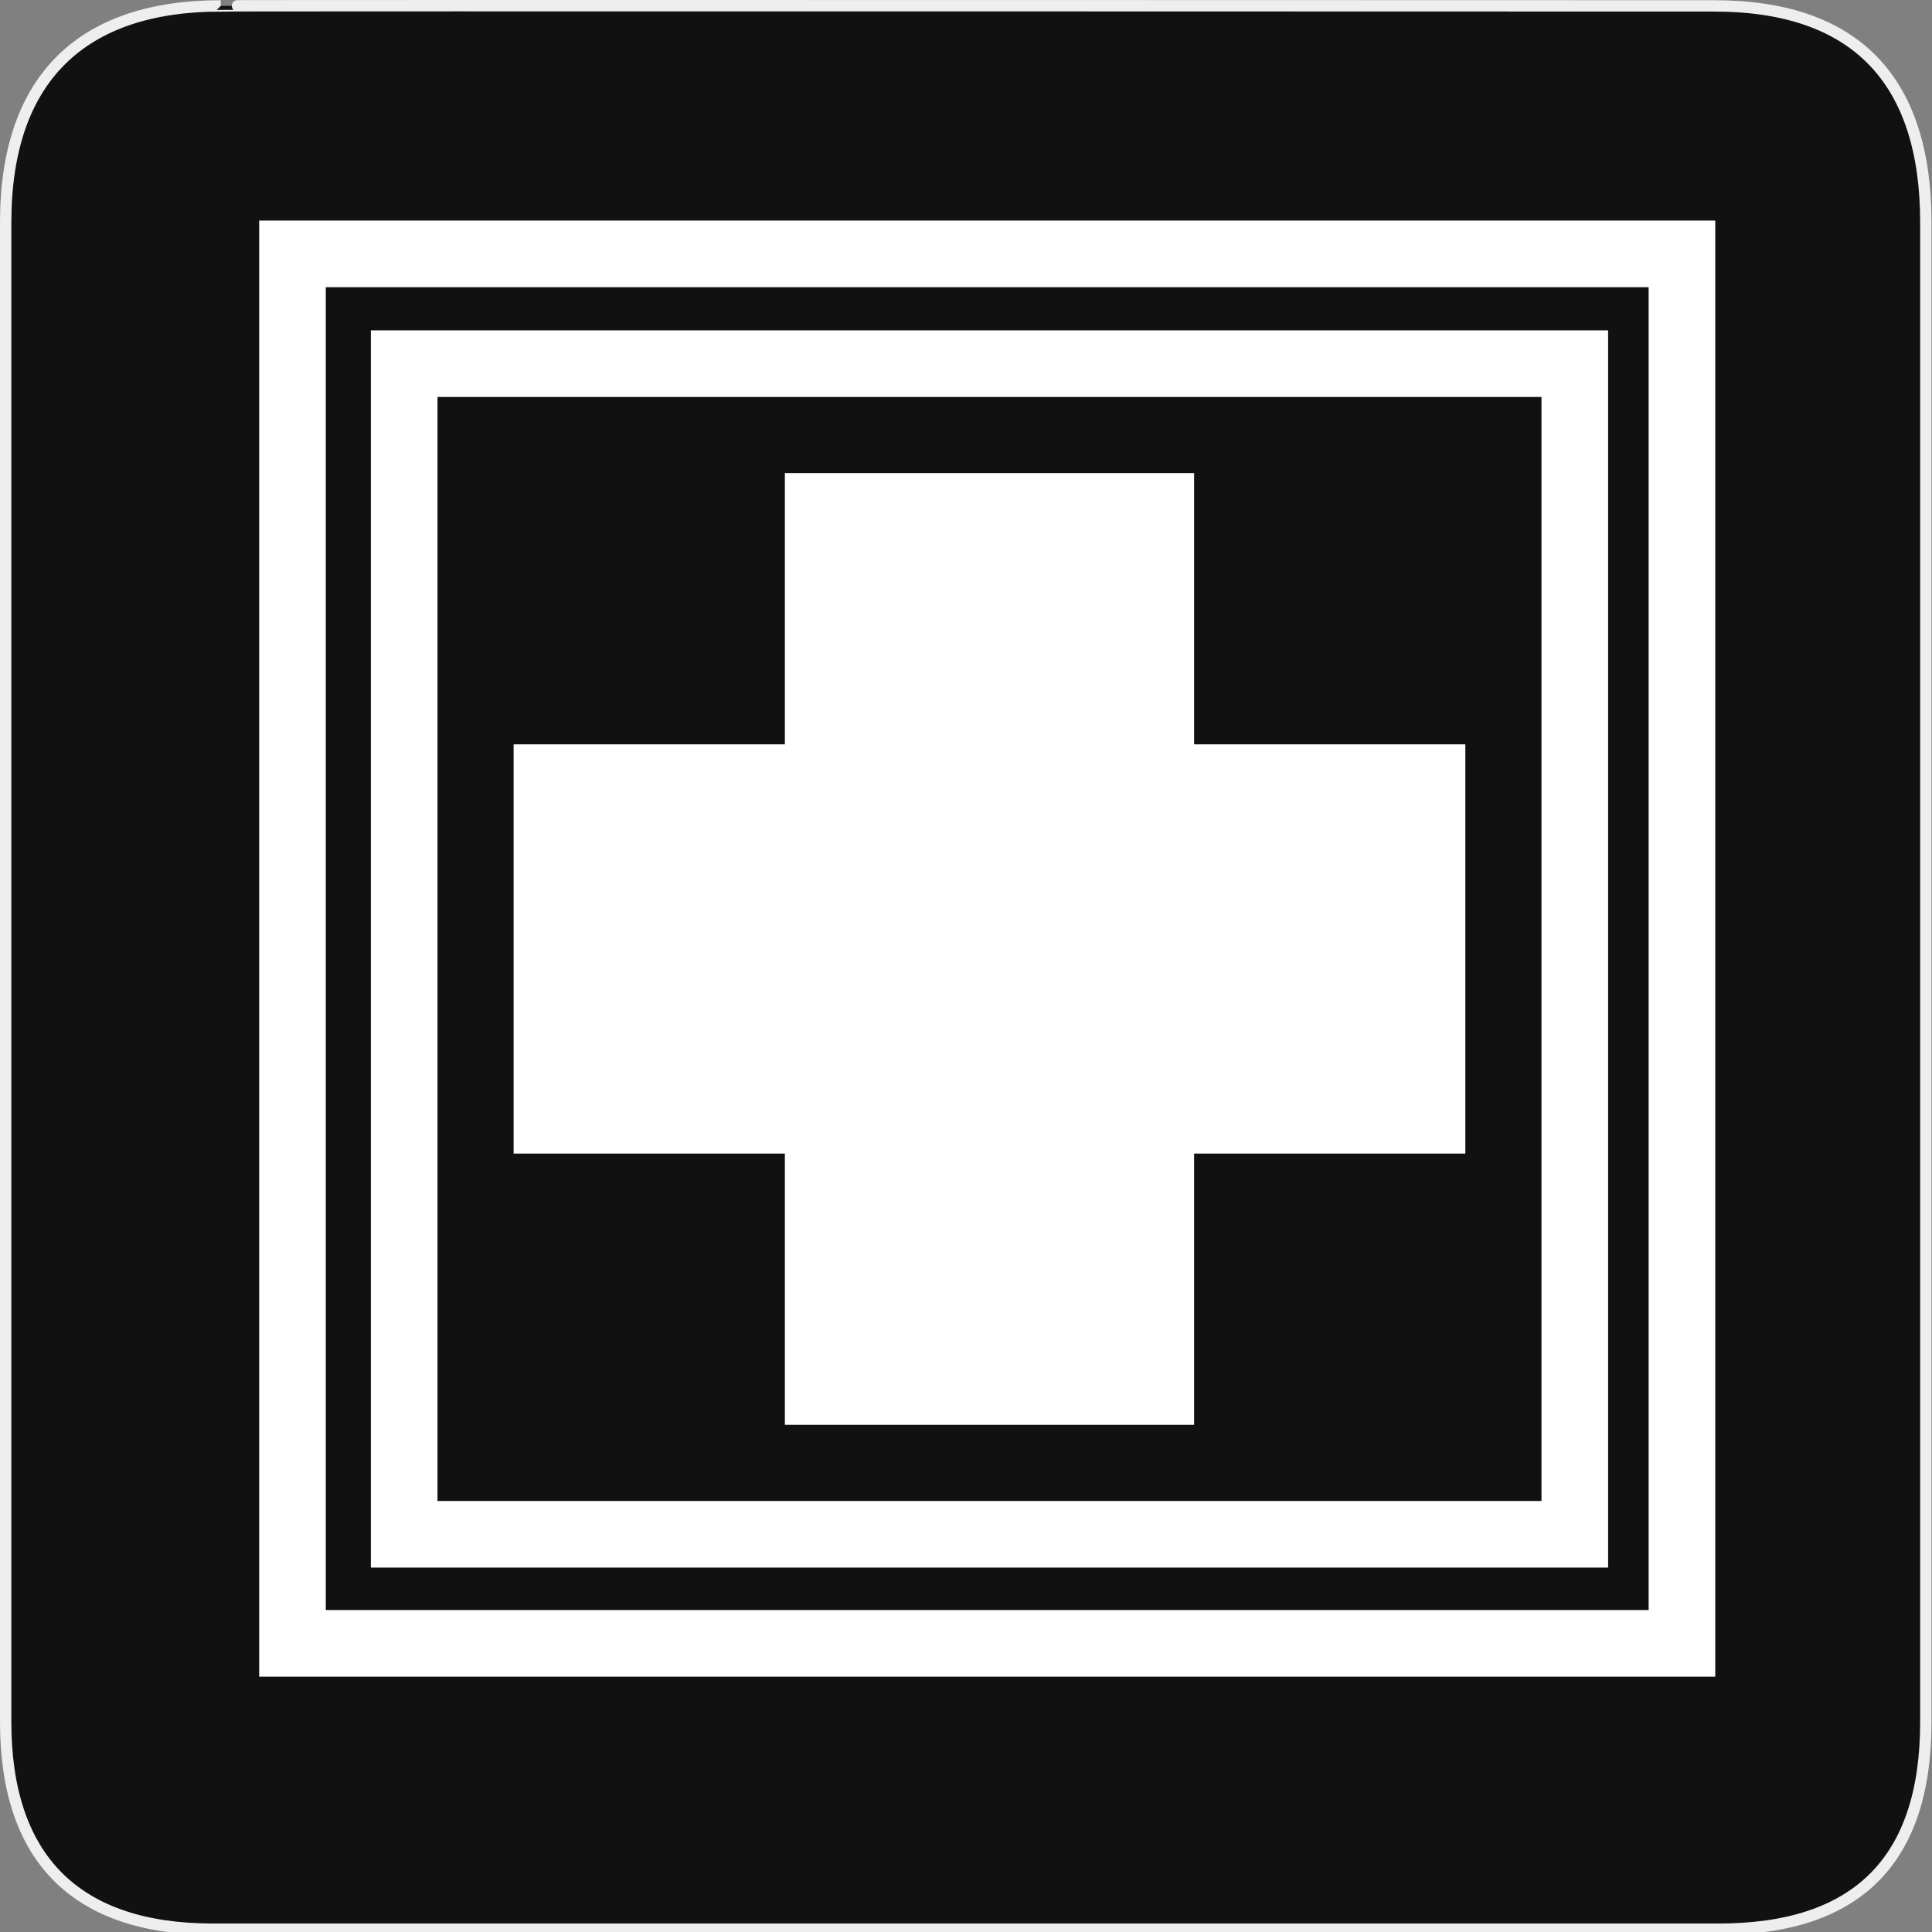 <svg xmlns="http://www.w3.org/2000/svg" viewBox="0 0 580 580">
<rect x="0" y="0" width="580" height="580" fill="#808080" stroke="none"/>
<path fill="#111" stroke="#eee" stroke-width="3.408" d="m66.275,1.768c-41.335,0-64.571,21.371-64.571,65.036v450.123c0,40.844 20.895,62.229 62.192,62.229h452.024c41.307,0 62.229-20.315 62.229-62.229v-450.123c0-42.601-20.922-65.036-63.521-65.036-.004,0-448.495-.143-448.353,0z"/>
<path fill="#fff" d="m154.192,223.457h285.714v122.857h-285.714z"/>
<path fill="none" stroke="#fff" stroke-width="20" d="m121.335,109.172h351.428v351.428h-351.428z"/>
<path fill="#fff" d="m142.029-358.478h285.714v122.858h-285.714z" transform="rotate(90)"/>
<path fill="none" stroke="#fff" stroke-width="20" d="m87.805,76.217h417.128v417.128h-417.128z"/>
</svg>
